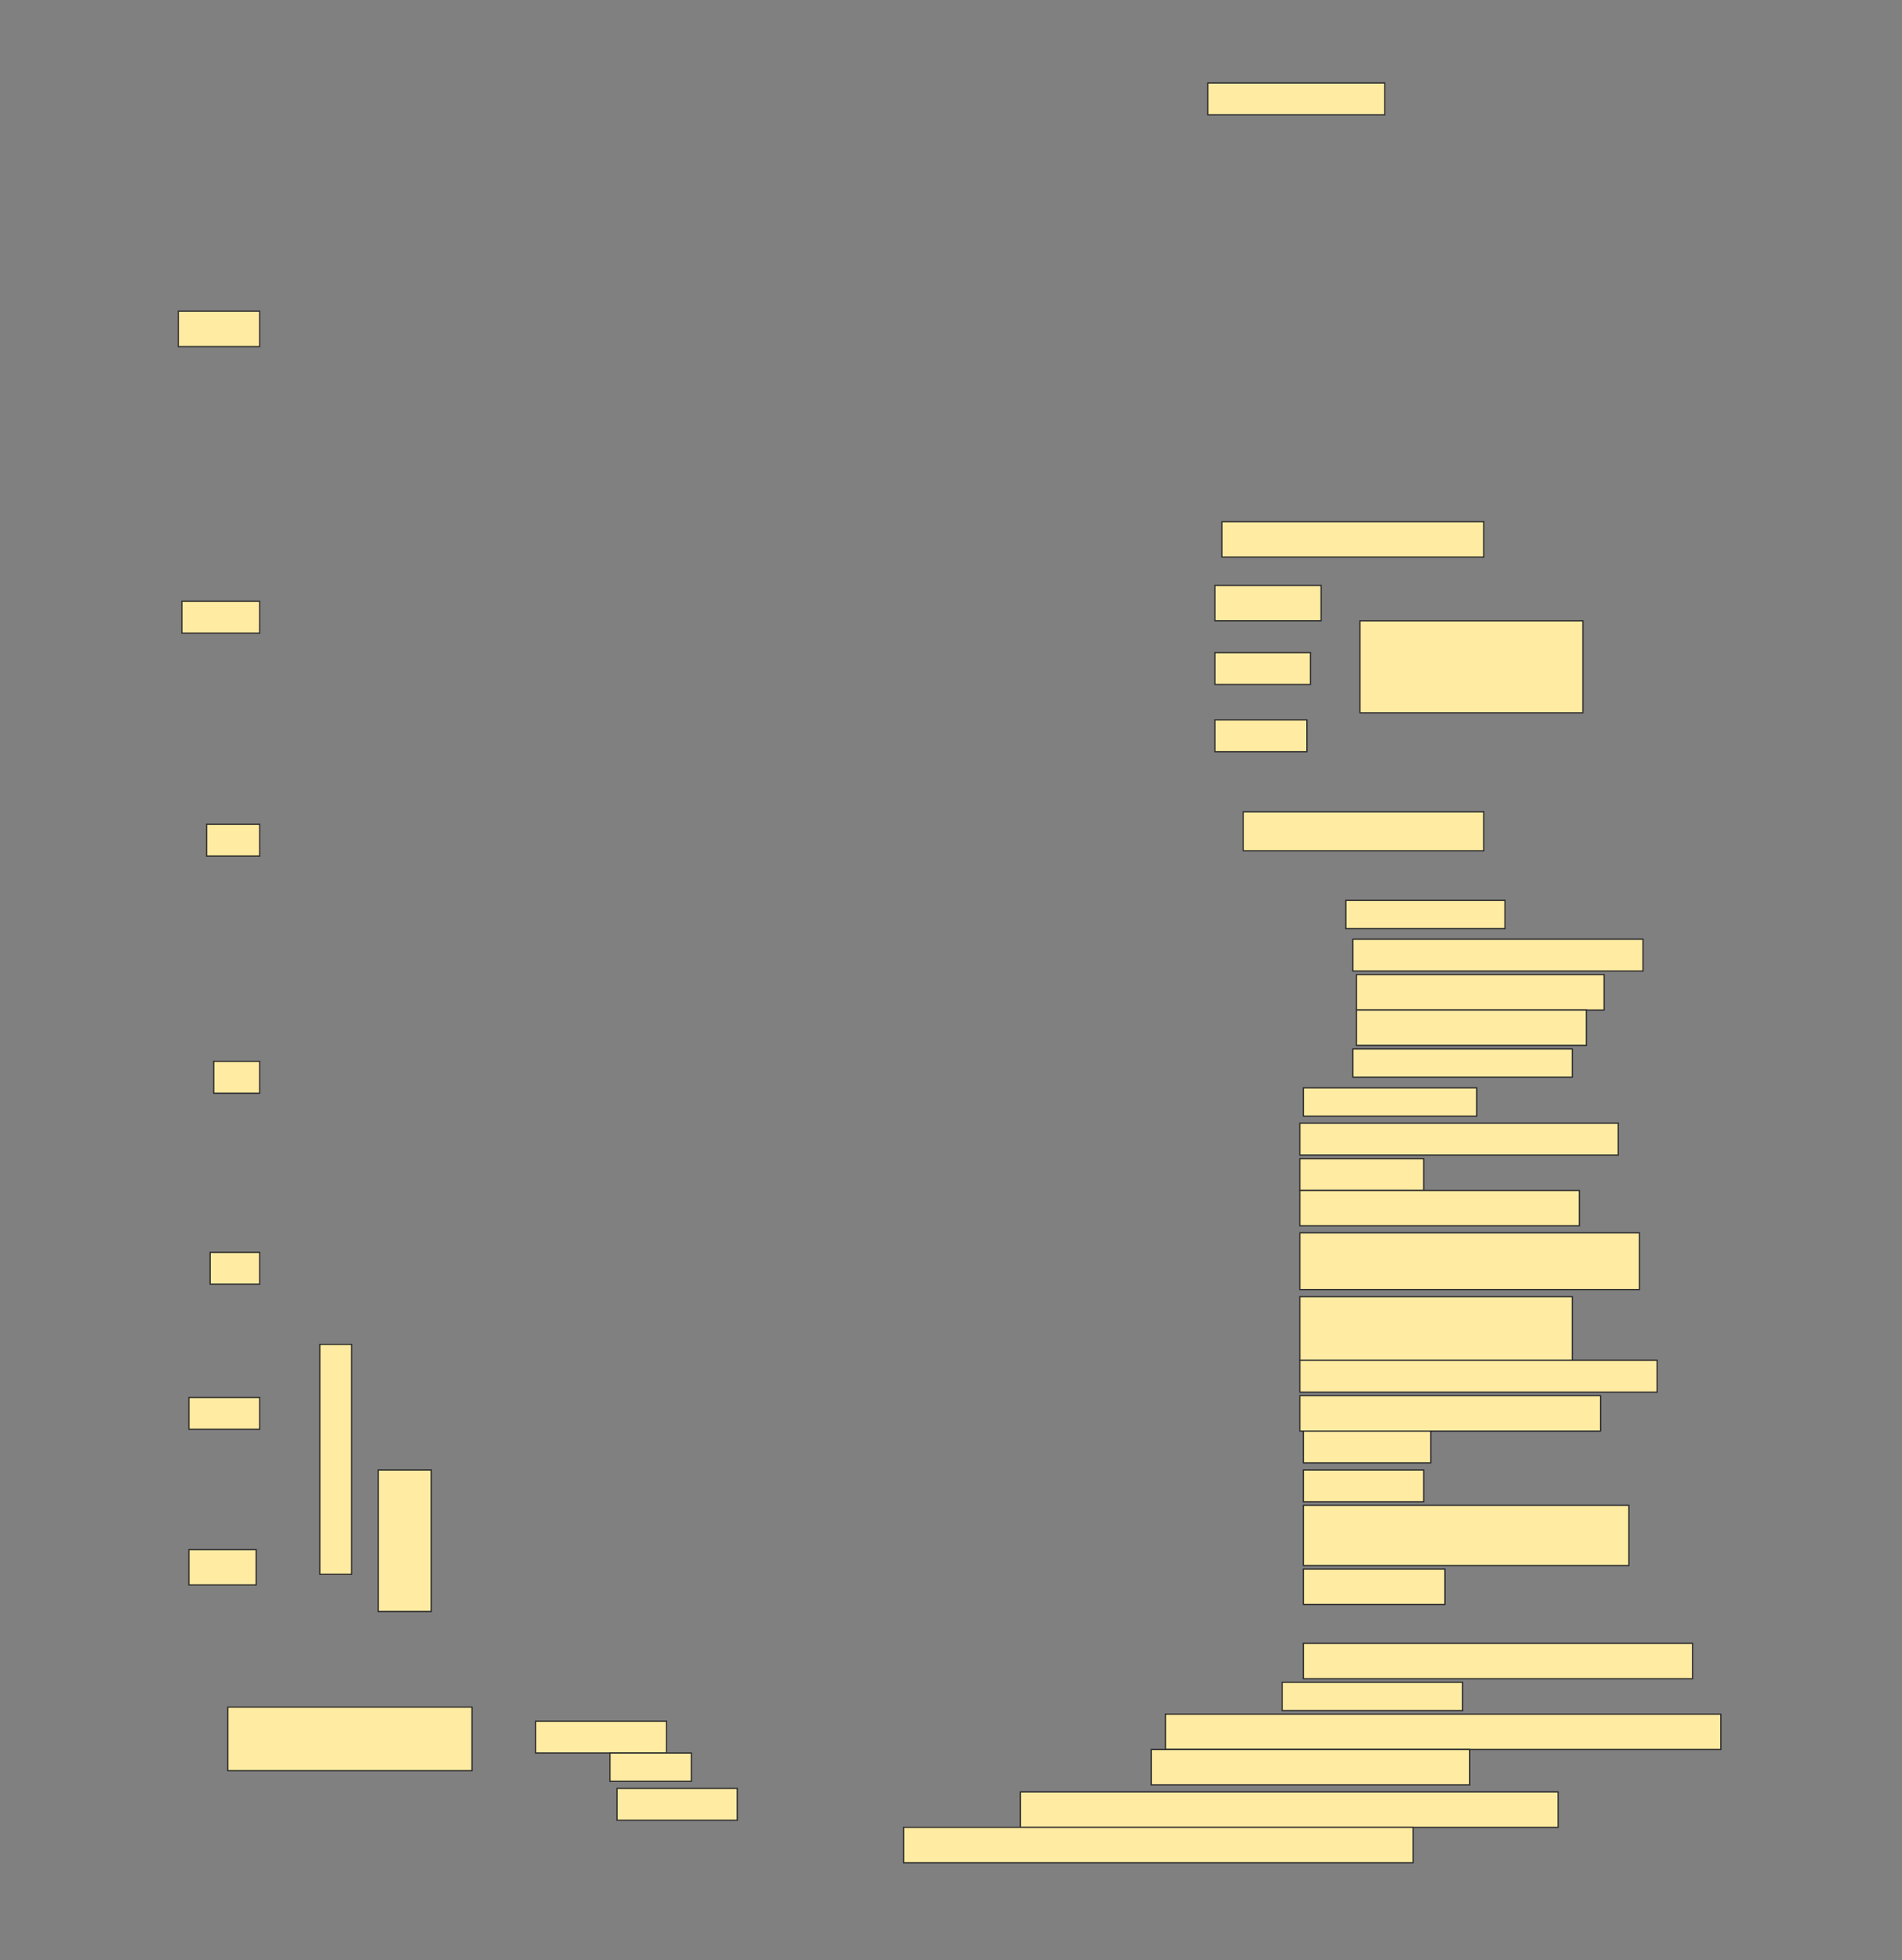 <svg height="1583" width="1536" xmlns="http://www.w3.org/2000/svg">
 <rect width="100%" height="100%" fill="#808080" stroke="none"/>
 <!-- Created with Image Occlusion Enhanced -->
 <g>
  <title>Labels</title>
 </g>
 <g>
  <title>Masks</title>
  <rect fill="#FFEBA2" height="25.714" id="ec7752b0717a4368b701024556753108-ao-1" stroke="#2D2D2D" width="142.857" x="975.429" y="67"/>
  <rect fill="#FFEBA2" height="28.571" id="ec7752b0717a4368b701024556753108-ao-2" stroke="#2D2D2D" width="211.429" x="986.857" y="421.286"/>
  <g id="ec7752b0717a4368b701024556753108-ao-3">
   <rect fill="#FFEBA2" height="74.286" stroke="#2D2D2D" width="180" x="1098.286" y="501.286"/>
   <rect fill="#FFEBA2" height="28.571" stroke="#2D2D2D" width="85.714" x="981.143" y="472.714"/>
   <rect fill="#FFEBA2" height="25.714" stroke="#2D2D2D" width="77.143" x="981.143" y="527"/>
   <rect fill="#FFEBA2" height="25.714" stroke="#2D2D2D" width="74.286" x="981.143" y="581.286"/>
  </g>
  <rect fill="#FFEBA2" height="31.429" id="ec7752b0717a4368b701024556753108-ao-4" stroke="#2D2D2D" stroke-dasharray="null" stroke-linecap="null" stroke-linejoin="null" width="194.286" x="1004" y="655.571"/>
  <rect fill="#FFEBA2" height="22.857" id="ec7752b0717a4368b701024556753108-ao-5" stroke="#2D2D2D" stroke-dasharray="null" stroke-linecap="null" stroke-linejoin="null" width="128.571" x="1086.857" y="727"/>
  <rect fill="#FFEBA2" height="25.714" id="ec7752b0717a4368b701024556753108-ao-6" stroke="#2D2D2D" stroke-dasharray="null" stroke-linecap="null" stroke-linejoin="null" width="234.286" x="1092.572" y="758.429"/>
  <rect fill="#FFEBA2" height="28.571" id="ec7752b0717a4368b701024556753108-ao-7" stroke="#2D2D2D" stroke-dasharray="null" stroke-linecap="null" stroke-linejoin="null" width="200" x="1095.429" y="787"/>
  <rect fill="#FFEBA2" height="28.571" id="ec7752b0717a4368b701024556753108-ao-8" stroke="#2D2D2D" stroke-dasharray="null" stroke-linecap="null" stroke-linejoin="null" width="185.714" x="1095.429" y="815.571"/>
  <rect fill="#FFEBA2" height="22.857" id="ec7752b0717a4368b701024556753108-ao-9" stroke="#2D2D2D" stroke-dasharray="null" stroke-linecap="null" stroke-linejoin="null" width="177.143" x="1092.572" y="847"/>
  <rect fill="#FFEBA2" height="22.857" id="ec7752b0717a4368b701024556753108-ao-10" stroke="#2D2D2D" stroke-dasharray="null" stroke-linecap="null" stroke-linejoin="null" width="140" x="1052.572" y="878.429"/>
  <rect fill="#FFEBA2" height="25.714" id="ec7752b0717a4368b701024556753108-ao-11" stroke="#2D2D2D" stroke-dasharray="null" stroke-linecap="null" stroke-linejoin="null" width="257.143" x="1049.714" y="907"/>
  <rect fill="#FFEBA2" height="25.714" id="ec7752b0717a4368b701024556753108-ao-12" stroke="#2D2D2D" stroke-dasharray="null" stroke-linecap="null" stroke-linejoin="null" width="100" x="1049.714" y="935.571"/>
  <rect fill="#FFEBA2" height="28.571" id="ec7752b0717a4368b701024556753108-ao-13" stroke="#2D2D2D" stroke-dasharray="null" stroke-linecap="null" stroke-linejoin="null" width="225.714" x="1049.714" y="961.286"/>
  <rect fill="#FFEBA2" height="45.714" id="ec7752b0717a4368b701024556753108-ao-14" stroke="#2D2D2D" stroke-dasharray="null" stroke-linecap="null" stroke-linejoin="null" width="274.286" x="1049.714" y="995.571"/>
  <rect fill="#FFEBA2" height="51.429" id="ec7752b0717a4368b701024556753108-ao-15" stroke="#2D2D2D" stroke-dasharray="null" stroke-linecap="null" stroke-linejoin="null" width="220" x="1049.714" y="1047"/>
  <rect fill="#FFEBA2" height="25.714" id="ec7752b0717a4368b701024556753108-ao-16" stroke="#2D2D2D" stroke-dasharray="null" stroke-linecap="null" stroke-linejoin="null" width="288.571" x="1049.714" y="1098.429"/>
  <rect fill="#FFEBA2" height="28.571" id="ec7752b0717a4368b701024556753108-ao-17" stroke="#2D2D2D" stroke-dasharray="null" stroke-linecap="null" stroke-linejoin="null" width="242.857" x="1049.714" y="1127"/>
  <rect fill="#FFEBA2" height="25.714" id="ec7752b0717a4368b701024556753108-ao-18" stroke="#2D2D2D" stroke-dasharray="null" stroke-linecap="null" stroke-linejoin="null" width="102.857" x="1052.572" y="1155.572"/>
  <rect fill="#FFEBA2" height="25.714" id="ec7752b0717a4368b701024556753108-ao-19" stroke="#2D2D2D" stroke-dasharray="null" stroke-linecap="null" stroke-linejoin="null" width="97.143" x="1052.572" y="1187"/>
  <rect fill="#FFEBA2" height="48.571" id="ec7752b0717a4368b701024556753108-ao-20" stroke="#2D2D2D" stroke-dasharray="null" stroke-linecap="null" stroke-linejoin="null" width="262.857" x="1052.572" y="1215.572"/>
  <rect fill="#FFEBA2" height="28.571" id="ec7752b0717a4368b701024556753108-ao-21" stroke="#2D2D2D" stroke-dasharray="null" stroke-linecap="null" stroke-linejoin="null" width="114.286" x="1052.572" y="1267"/>
  
  <rect fill="#FFEBA2" height="28.571" id="ec7752b0717a4368b701024556753108-ao-23" stroke="#2D2D2D" stroke-dasharray="null" stroke-linecap="null" stroke-linejoin="null" width="314.286" x="1052.572" y="1327"/>
  <rect fill="#FFEBA2" height="22.857" id="ec7752b0717a4368b701024556753108-ao-24" stroke="#2D2D2D" stroke-dasharray="null" stroke-linecap="null" stroke-linejoin="null" width="145.714" x="1035.429" y="1358.429"/>
  <rect fill="#FFEBA2" height="28.571" id="ec7752b0717a4368b701024556753108-ao-25" stroke="#2D2D2D" stroke-dasharray="null" stroke-linecap="null" stroke-linejoin="null" width="448.571" x="941.143" y="1384.143"/>
  <rect fill="#FFEBA2" height="28.571" id="ec7752b0717a4368b701024556753108-ao-26" stroke="#2D2D2D" stroke-dasharray="null" stroke-linecap="null" stroke-linejoin="null" width="257.143" x="929.714" y="1412.714"/>
  <rect fill="#FFEBA2" height="28.571" id="ec7752b0717a4368b701024556753108-ao-27" stroke="#2D2D2D" stroke-dasharray="null" stroke-linecap="null" stroke-linejoin="null" width="434.286" x="824" y="1447"/>
  <rect fill="#FFEBA2" height="28.571" id="ec7752b0717a4368b701024556753108-ao-28" stroke="#2D2D2D" stroke-dasharray="null" stroke-linecap="null" stroke-linejoin="null" width="411.429" x="729.714" y="1475.572"/>
  <rect fill="#FFEBA2" height="51.429" id="ec7752b0717a4368b701024556753108-ao-29" stroke="#2D2D2D" stroke-dasharray="null" stroke-linecap="null" stroke-linejoin="null" width="197.143" x="184" y="1378.429"/>
  <rect fill="#FFEBA2" height="25.714" id="ec7752b0717a4368b701024556753108-ao-30" stroke="#2D2D2D" stroke-dasharray="null" stroke-linecap="null" stroke-linejoin="null" width="105.714" x="432.572" y="1389.857"/>
  <rect fill="#FFEBA2" height="22.857" id="ec7752b0717a4368b701024556753108-ao-31" stroke="#2D2D2D" stroke-dasharray="null" stroke-linecap="null" stroke-linejoin="null" width="65.714" x="492.572" y="1415.572"/>
  <rect fill="#FFEBA2" height="25.714" id="ec7752b0717a4368b701024556753108-ao-32" stroke="#2D2D2D" stroke-dasharray="null" stroke-linecap="null" stroke-linejoin="null" width="97.143" x="498.286" y="1444.143"/>
  <rect fill="#FFEBA2" height="28.571" id="ec7752b0717a4368b701024556753108-ao-33" stroke="#2D2D2D" stroke-dasharray="null" stroke-linecap="null" stroke-linejoin="null" width="65.714" x="144" y="251.286"/>
  <rect fill="#FFEBA2" height="25.714" id="ec7752b0717a4368b701024556753108-ao-34" stroke="#2D2D2D" stroke-dasharray="null" stroke-linecap="null" stroke-linejoin="null" width="62.857" x="146.857" y="485.571"/>
  <rect fill="#FFEBA2" height="25.714" id="ec7752b0717a4368b701024556753108-ao-35" stroke="#2D2D2D" stroke-dasharray="null" stroke-linecap="null" stroke-linejoin="null" width="42.857" x="166.857" y="665.571"/>
  <rect fill="#FFEBA2" height="25.714" id="ec7752b0717a4368b701024556753108-ao-36" stroke="#2D2D2D" stroke-dasharray="null" stroke-linecap="null" stroke-linejoin="null" width="37.143" x="172.572" y="857"/>
  <rect fill="#FFEBA2" height="25.714" id="ec7752b0717a4368b701024556753108-ao-37" stroke="#2D2D2D" stroke-dasharray="null" stroke-linecap="null" stroke-linejoin="null" width="40" x="169.714" y="1011.286"/>
  <rect fill="#FFEBA2" height="25.714" id="ec7752b0717a4368b701024556753108-ao-38" stroke="#2D2D2D" stroke-dasharray="null" stroke-linecap="null" stroke-linejoin="null" width="57.143" x="152.572" y="1128.429"/>
  <rect fill="#FFEBA2" height="28.571" id="ec7752b0717a4368b701024556753108-ao-39" stroke="#2D2D2D" stroke-dasharray="null" stroke-linecap="null" stroke-linejoin="null" width="54.286" x="152.572" y="1251.286"/>
  <rect fill="#FFEBA2" height="25.714" id="ec7752b0717a4368b701024556753108-ao-40" stroke="#2D2D2D" stroke-dasharray="null" stroke-linecap="null" stroke-linejoin="null" transform="rotate(-90 271.143,1178.429) " width="185.714" x="178.286" y="1165.572"/>
  <rect fill="#FFEBA2" height="42.857" id="ec7752b0717a4368b701024556753108-ao-41" stroke="#2D2D2D" stroke-dasharray="null" stroke-linecap="null" stroke-linejoin="null" transform="rotate(-90 326.857,1244.143) " width="114.286" x="269.714" y="1222.715"/>
 </g>
</svg>